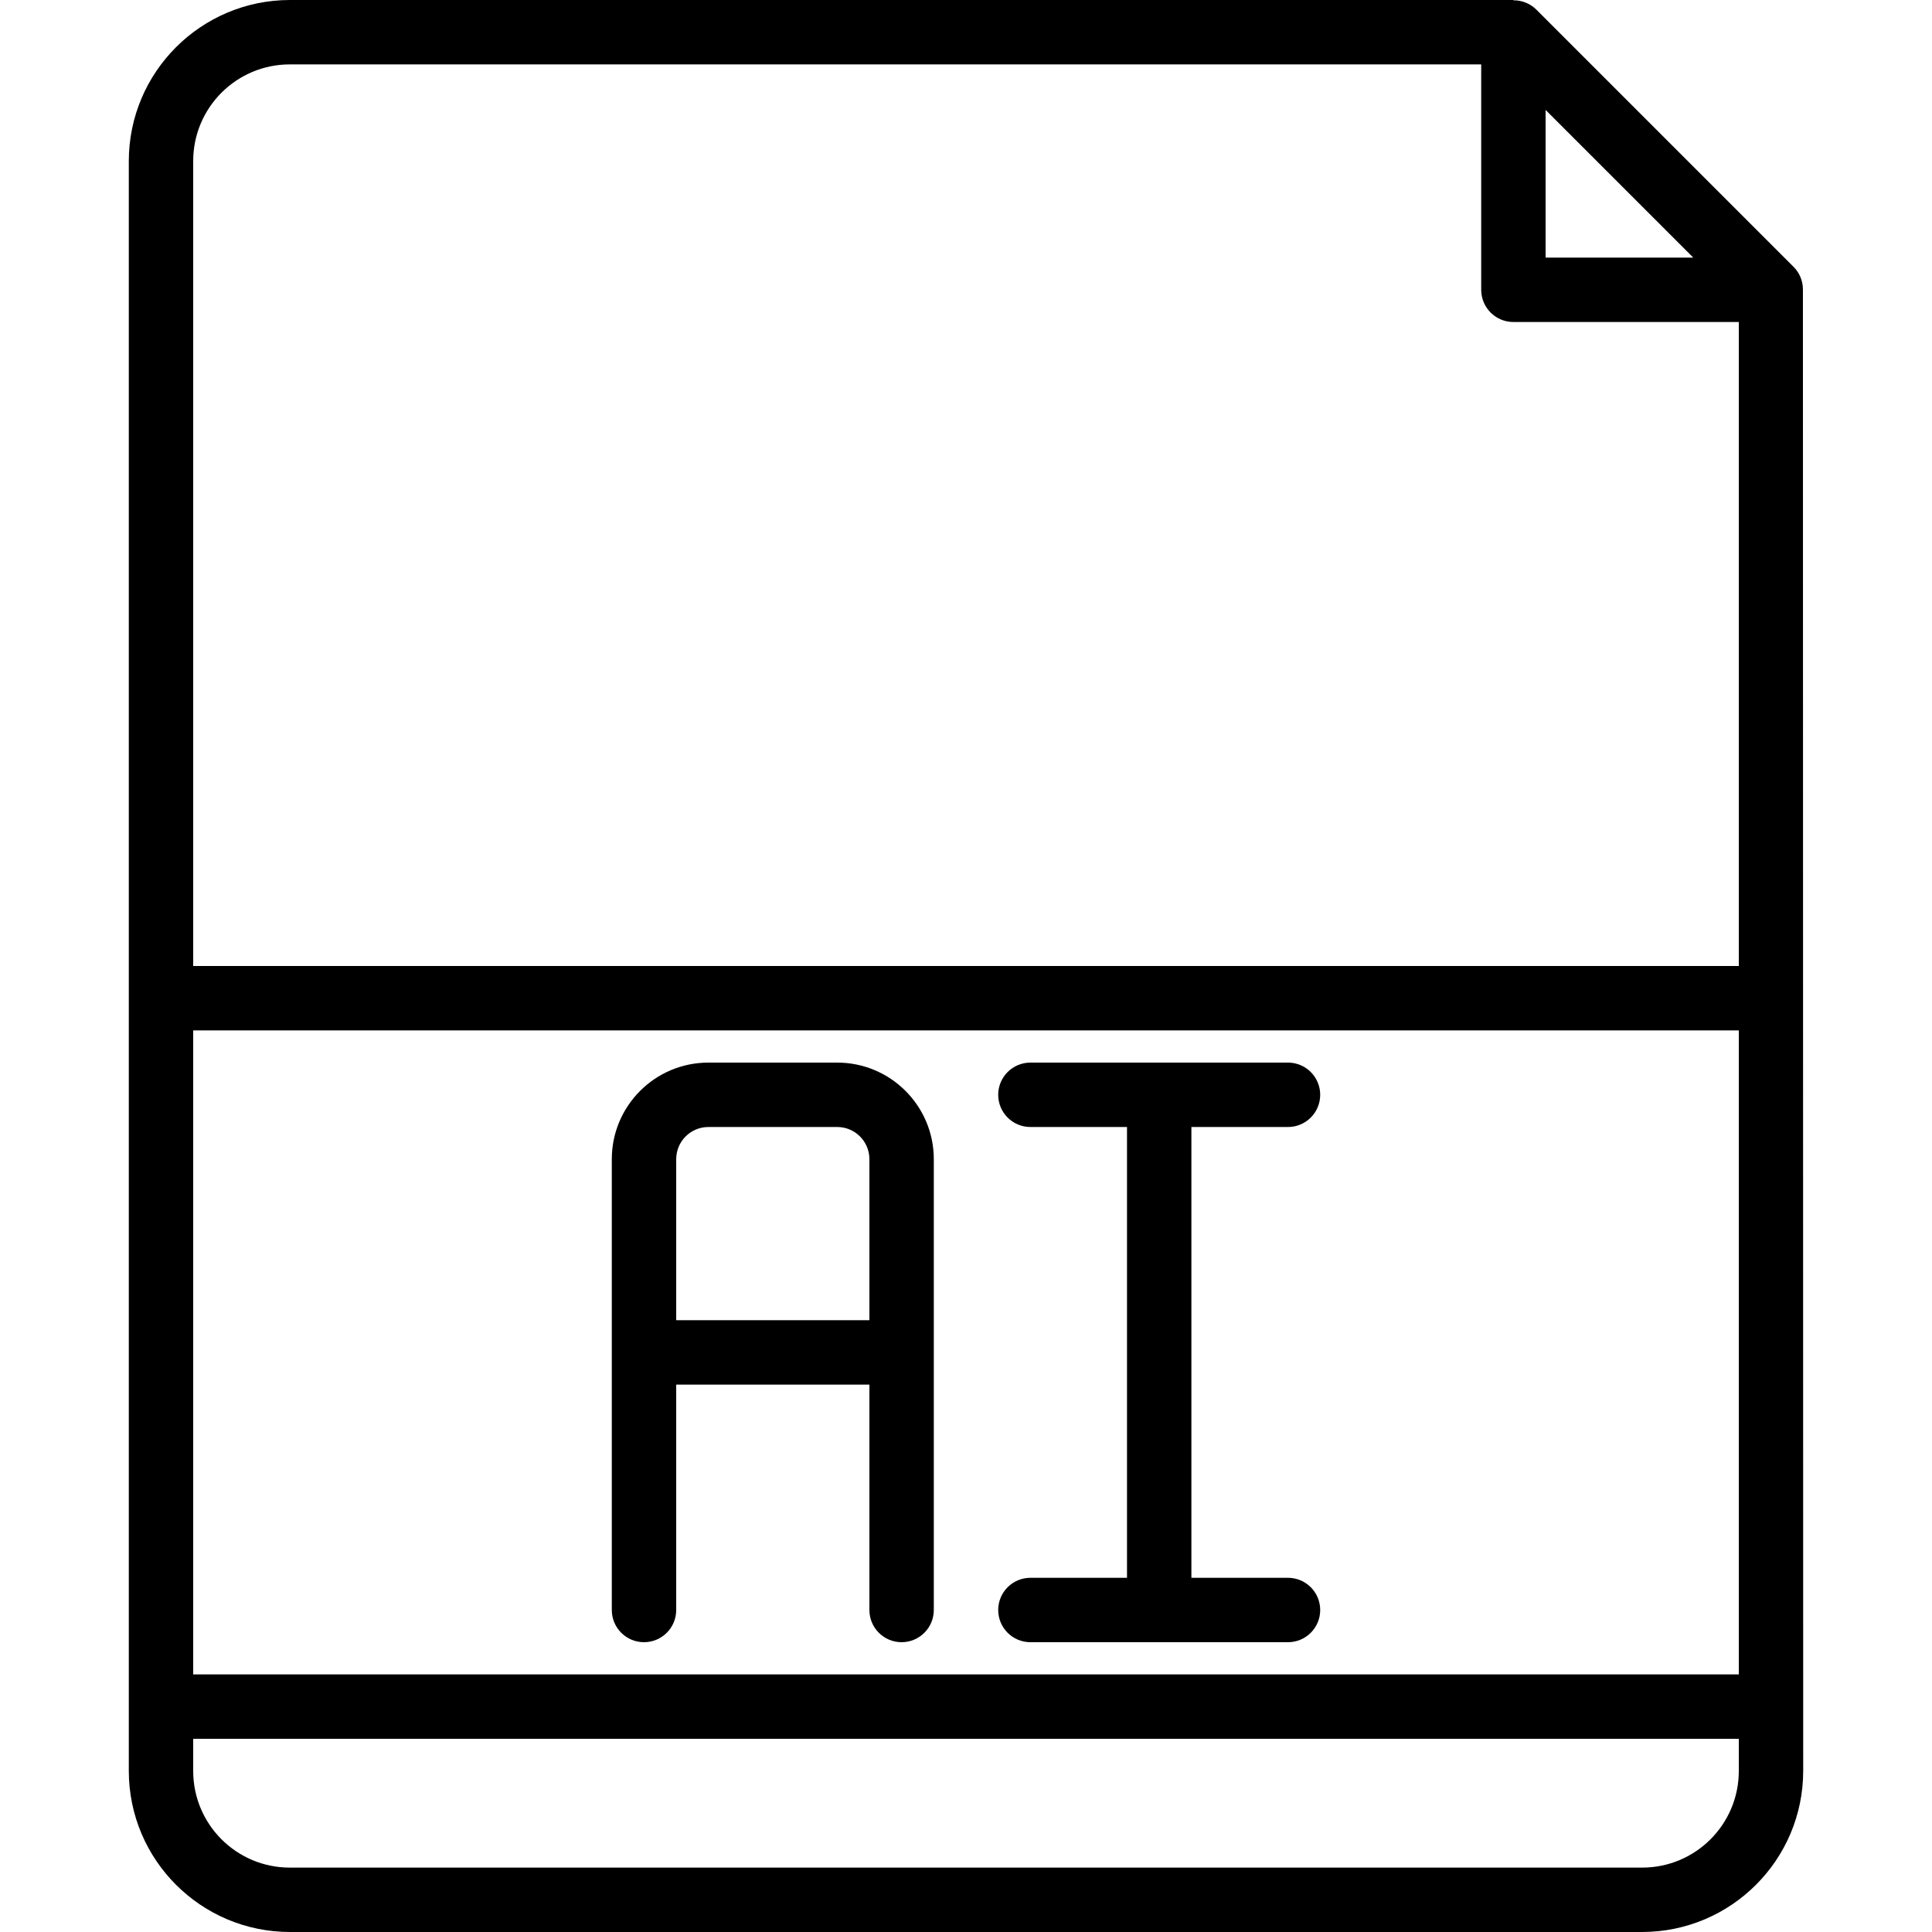 <svg height="600pt" viewBox="-40 0 600 600" width="600pt" xmlns="http://www.w3.org/2000/svg"><path d="m519.914 90c.027-2.641-.992-5.188-2.844-7.07l-80-80c-1.883-1.844-4.43-2.867-7.07-2.832v-.098h-380c-27.602.035-49.965 22.398-50 50v500c.035 27.602 22.398 49.965 50 50h420c27.602-.035 49.965-22.398 50-50zm-79.914-55.859 45.859 45.859h-45.859zm-390-14.141h370v70c0 5.523 4.477 10 10 10h70v200h-480v-250c0-16.566 13.434-30 30-30zm450 500h-480v-200h480zm-30 60h-420c-16.566 0-30-13.434-30-30v-10h480v10c0 16.566-13.434 30-30 30zm0 0"/><path d="m160 510c5.523 0 10-4.477 10-10v-70h60v70c0 5.523 4.477 10 10 10s10-4.477 10-10v-140c0-16.566-13.434-30-30-30h-40c-16.566 0-30 13.434-30 30v140c0 5.523 4.477 10 10 10zm10-150c0-5.523 4.477-10 10-10h40c5.523 0 10 4.477 10 10v50h-60zm0 0"/><path d="m280 490c-5.523 0-10 4.477-10 10s4.477 10 10 10h80c5.523 0 10-4.477 10-10s-4.477-10-10-10h-30v-140h30c5.523 0 10-4.477 10-10s-4.477-10-10-10h-80c-5.523 0-10 4.477-10 10s4.477 10 10 10h30v140zm0 0"/></svg>